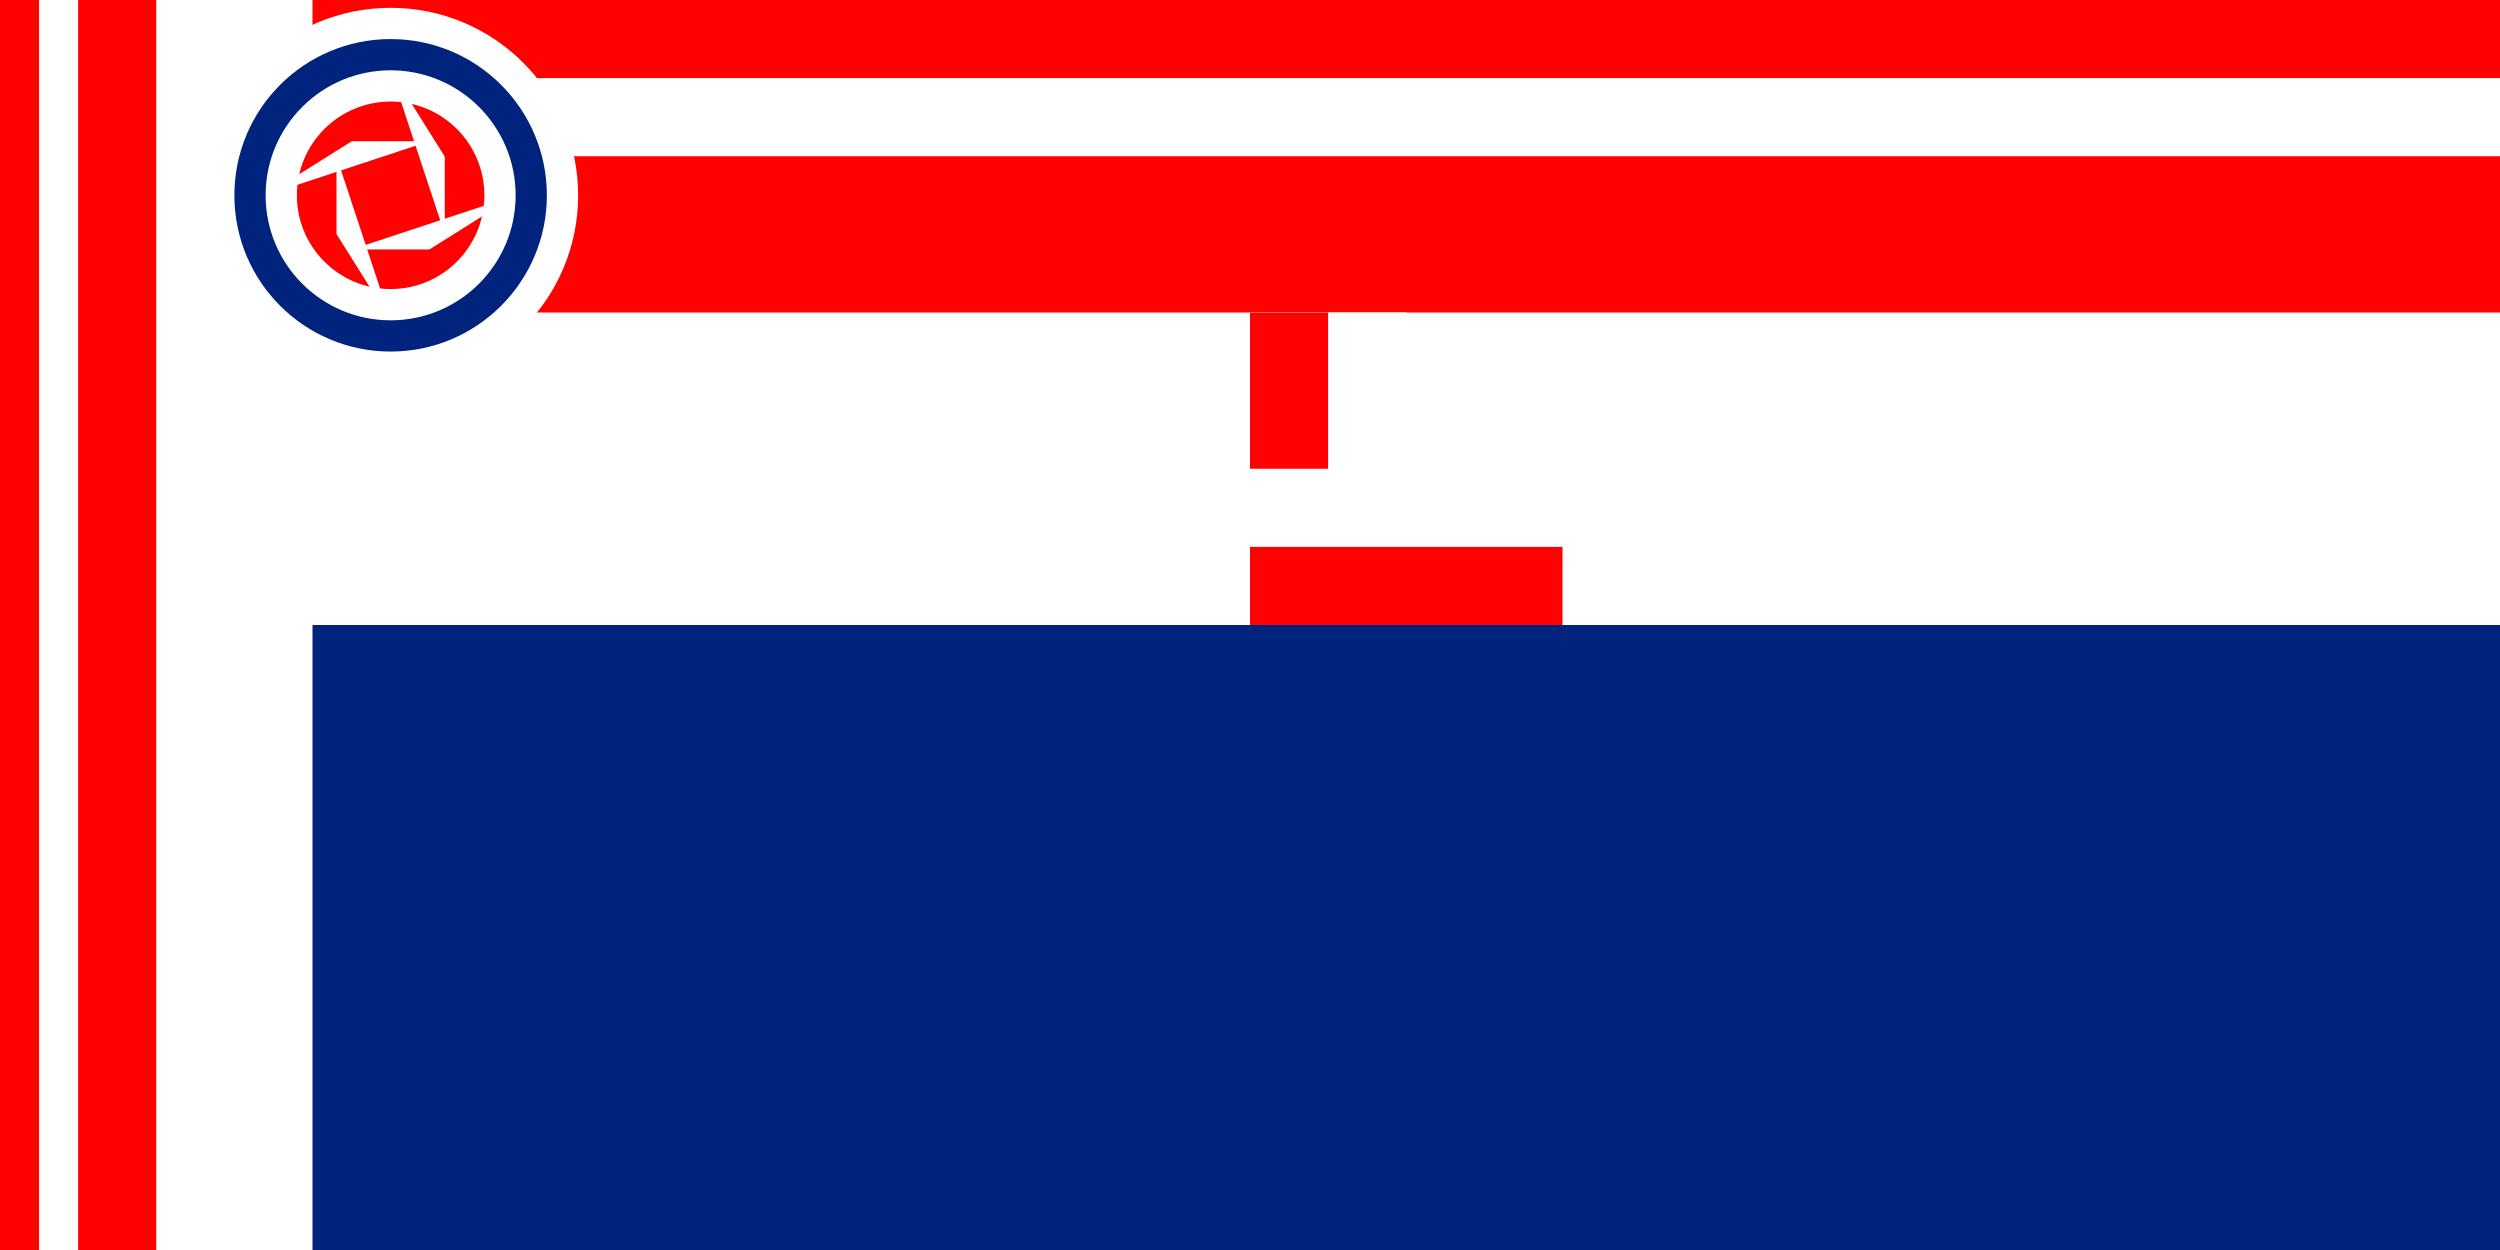 <svg xmlns="http://www.w3.org/2000/svg" viewBox="0 0 5120000 2560000">
	<rect width="5120000" height="2560000" fill="#00247d"/>
	<polygon fill="#fff" points="0,0 0,1280000 5120000,1280000 5120000,0"/>
	<polygon fill="#ff0101" points="0,0 0,640000 5120000,640000 5120000,0"/>
	<polygon fill="#fff" points="0,0 0,320000 5120000,320000 5120000,0"/>
	<polygon fill="#ff0101" points="0,0 0,160000 5120000,160000 5120000,0"/>
	<polygon fill="#fff" points="0,0 640000,0 640000,2560000 0,2560000"/>
	<polygon fill="#ff0101" points="0,0 320000,0 320000,2560000 0,2560000"/>
	<polygon fill="#fff" points="0,0 160000,0 160000,2560000 0,2560000"/>
	<polygon fill="#ff0101" points="0,0 80000,0 80000,2560000 0,2560000"/>
	<g transform="matrix(1.6, 0, 0, 1.6, 800000, 400000)">
		<circle r="240000" fill="#fff"/>
		<circle r="200000" fill="#00247d"/>
		<circle r="160000" fill="#fff"/>
		<circle r="120000" fill="#ff0101"/>
		<g fill="#fff">
			<polygon points="0,-160000 69282,-49641 69282,49641"/>
			<polygon points="0,160000 -69282,49641 -69282,-49641"/>
			<polygon points="-160000,0 -49641,-69282 49641,-69282"/>
			<polygon points="160000,0 49641,69282 -49641,69282"/>
		</g>
	</g>
	<g transform="rotate(-90, 1920000, -640000)">
		<polygon fill="#fff" points="0,0 640000,0 640000,320000 0,320000"/>
		<polygon fill="#ff0101" points="0,0 640000,0 640000,160000 0,160000"/>
		<polygon fill="#fff" points="0,0 320000,0 320000,640000 0,640000"/>
		<polygon fill="#ff0101" points="0,0 160000,0 160000,640000 0,640000"/>
	</g>
</svg>